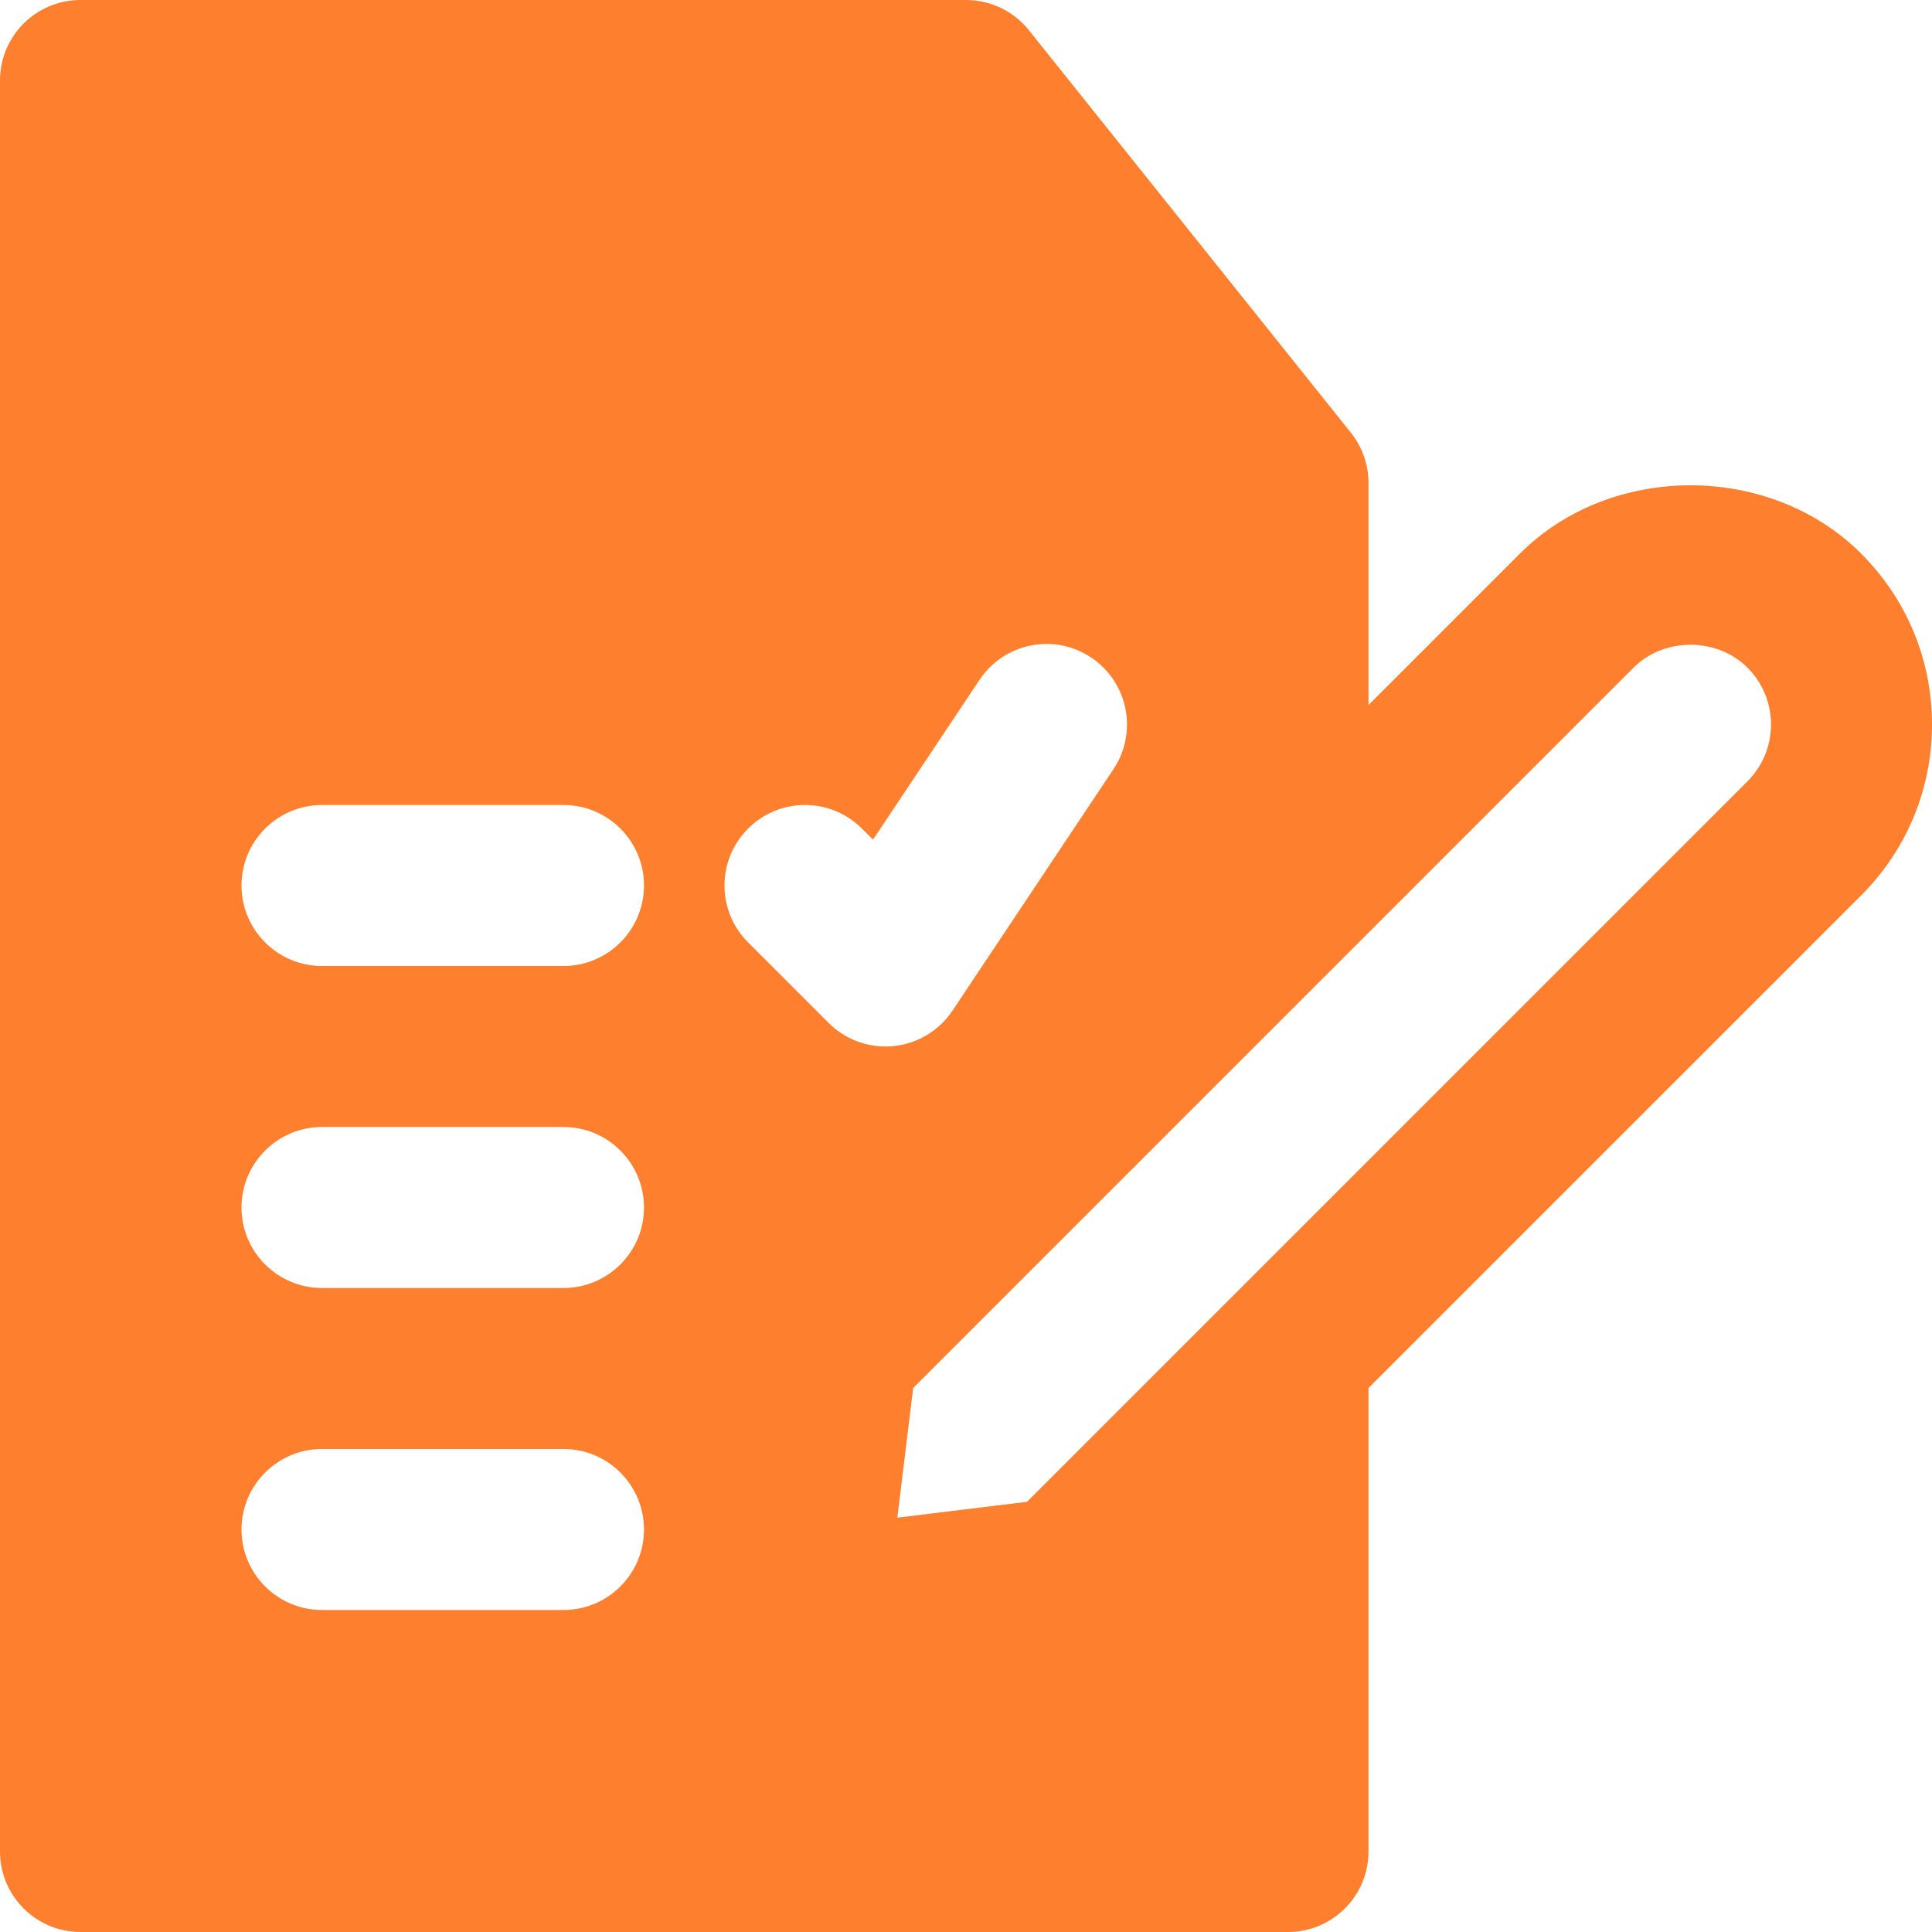 <?xml version="1.0" encoding="iso-8859-1"?>
<!-- Uploaded to: SVG Repo, www.svgrepo.com, Generator: SVG Repo Mixer Tools -->
<svg fill="#FE7F2D" height="40px" width="40px" version="1.1" id="Layer_1" xmlns="http://www.w3.org/2000/svg" xmlns:xlink="http://www.w3.org/1999/xlink" 
	 viewBox="0 0 491.52 491.52" xml:space="preserve">
<g>
	<g>
		<path d="M473.518,140.882v-0.02c-23.204-23.183-63.672-23.204-86.876,0.02l-38.482,38.482V122.88c0-4.649-1.577-9.155-4.485-12.8
			l-81.92-102.4C257.864,2.826,251.986,0,245.76,0H20.48C9.175,0,0,9.175,0,20.48v450.56c0,11.305,9.175,20.48,20.48,20.48h307.2
			c11.305,0,20.48-9.175,20.48-20.48V353.116l125.358-125.338c11.592-11.612,18.002-27.054,18.002-43.459
			C491.52,167.916,485.13,152.474,473.518,140.882z M143.36,409.6H81.92c-11.305,0-20.48-9.175-20.48-20.48
			c0-11.305,9.175-20.48,20.48-20.48h61.44c11.305,0,20.48,9.175,20.48,20.48C163.84,400.425,154.665,409.6,143.36,409.6z
			 M143.36,327.68H81.92c-11.305,0-20.48-9.175-20.48-20.48c0-11.305,9.175-20.48,20.48-20.48h61.44
			c11.305,0,20.48,9.175,20.48,20.48C163.84,318.505,154.665,327.68,143.36,327.68z M143.36,245.76H81.92
			c-11.305,0-20.48-9.175-20.48-20.48c0-11.305,9.175-20.48,20.48-20.48h61.44c11.305,0,20.48,9.175,20.48,20.48
			C163.84,236.585,154.665,245.76,143.36,245.76z M225.28,266.24c-5.407,0-10.629-2.15-14.479-6.001l-20.48-20.48
			c-8.008-8.008-8.008-20.951,0-28.959c8.008-8.008,20.951-8.008,28.959,0l2.826,2.806l27.095-40.653
			c6.267-9.4,18.985-11.981,28.406-5.673c9.4,6.267,11.94,18.985,5.673,28.406l-40.96,61.44c-3.4,5.099-8.929,8.417-15.012,9.011
			C226.611,266.219,225.956,266.24,225.28,266.24z M444.559,198.799L313.201,330.158l-51.917,51.917l-32.993,4.035l4.035-32.993
			l183.276-183.275c7.721-7.741,21.238-7.741,28.959,0c3.871,3.871,6.001,9.011,6.001,14.479
			C450.56,189.788,448.43,194.929,444.559,198.799z"/>
	</g>
</g>
</svg>